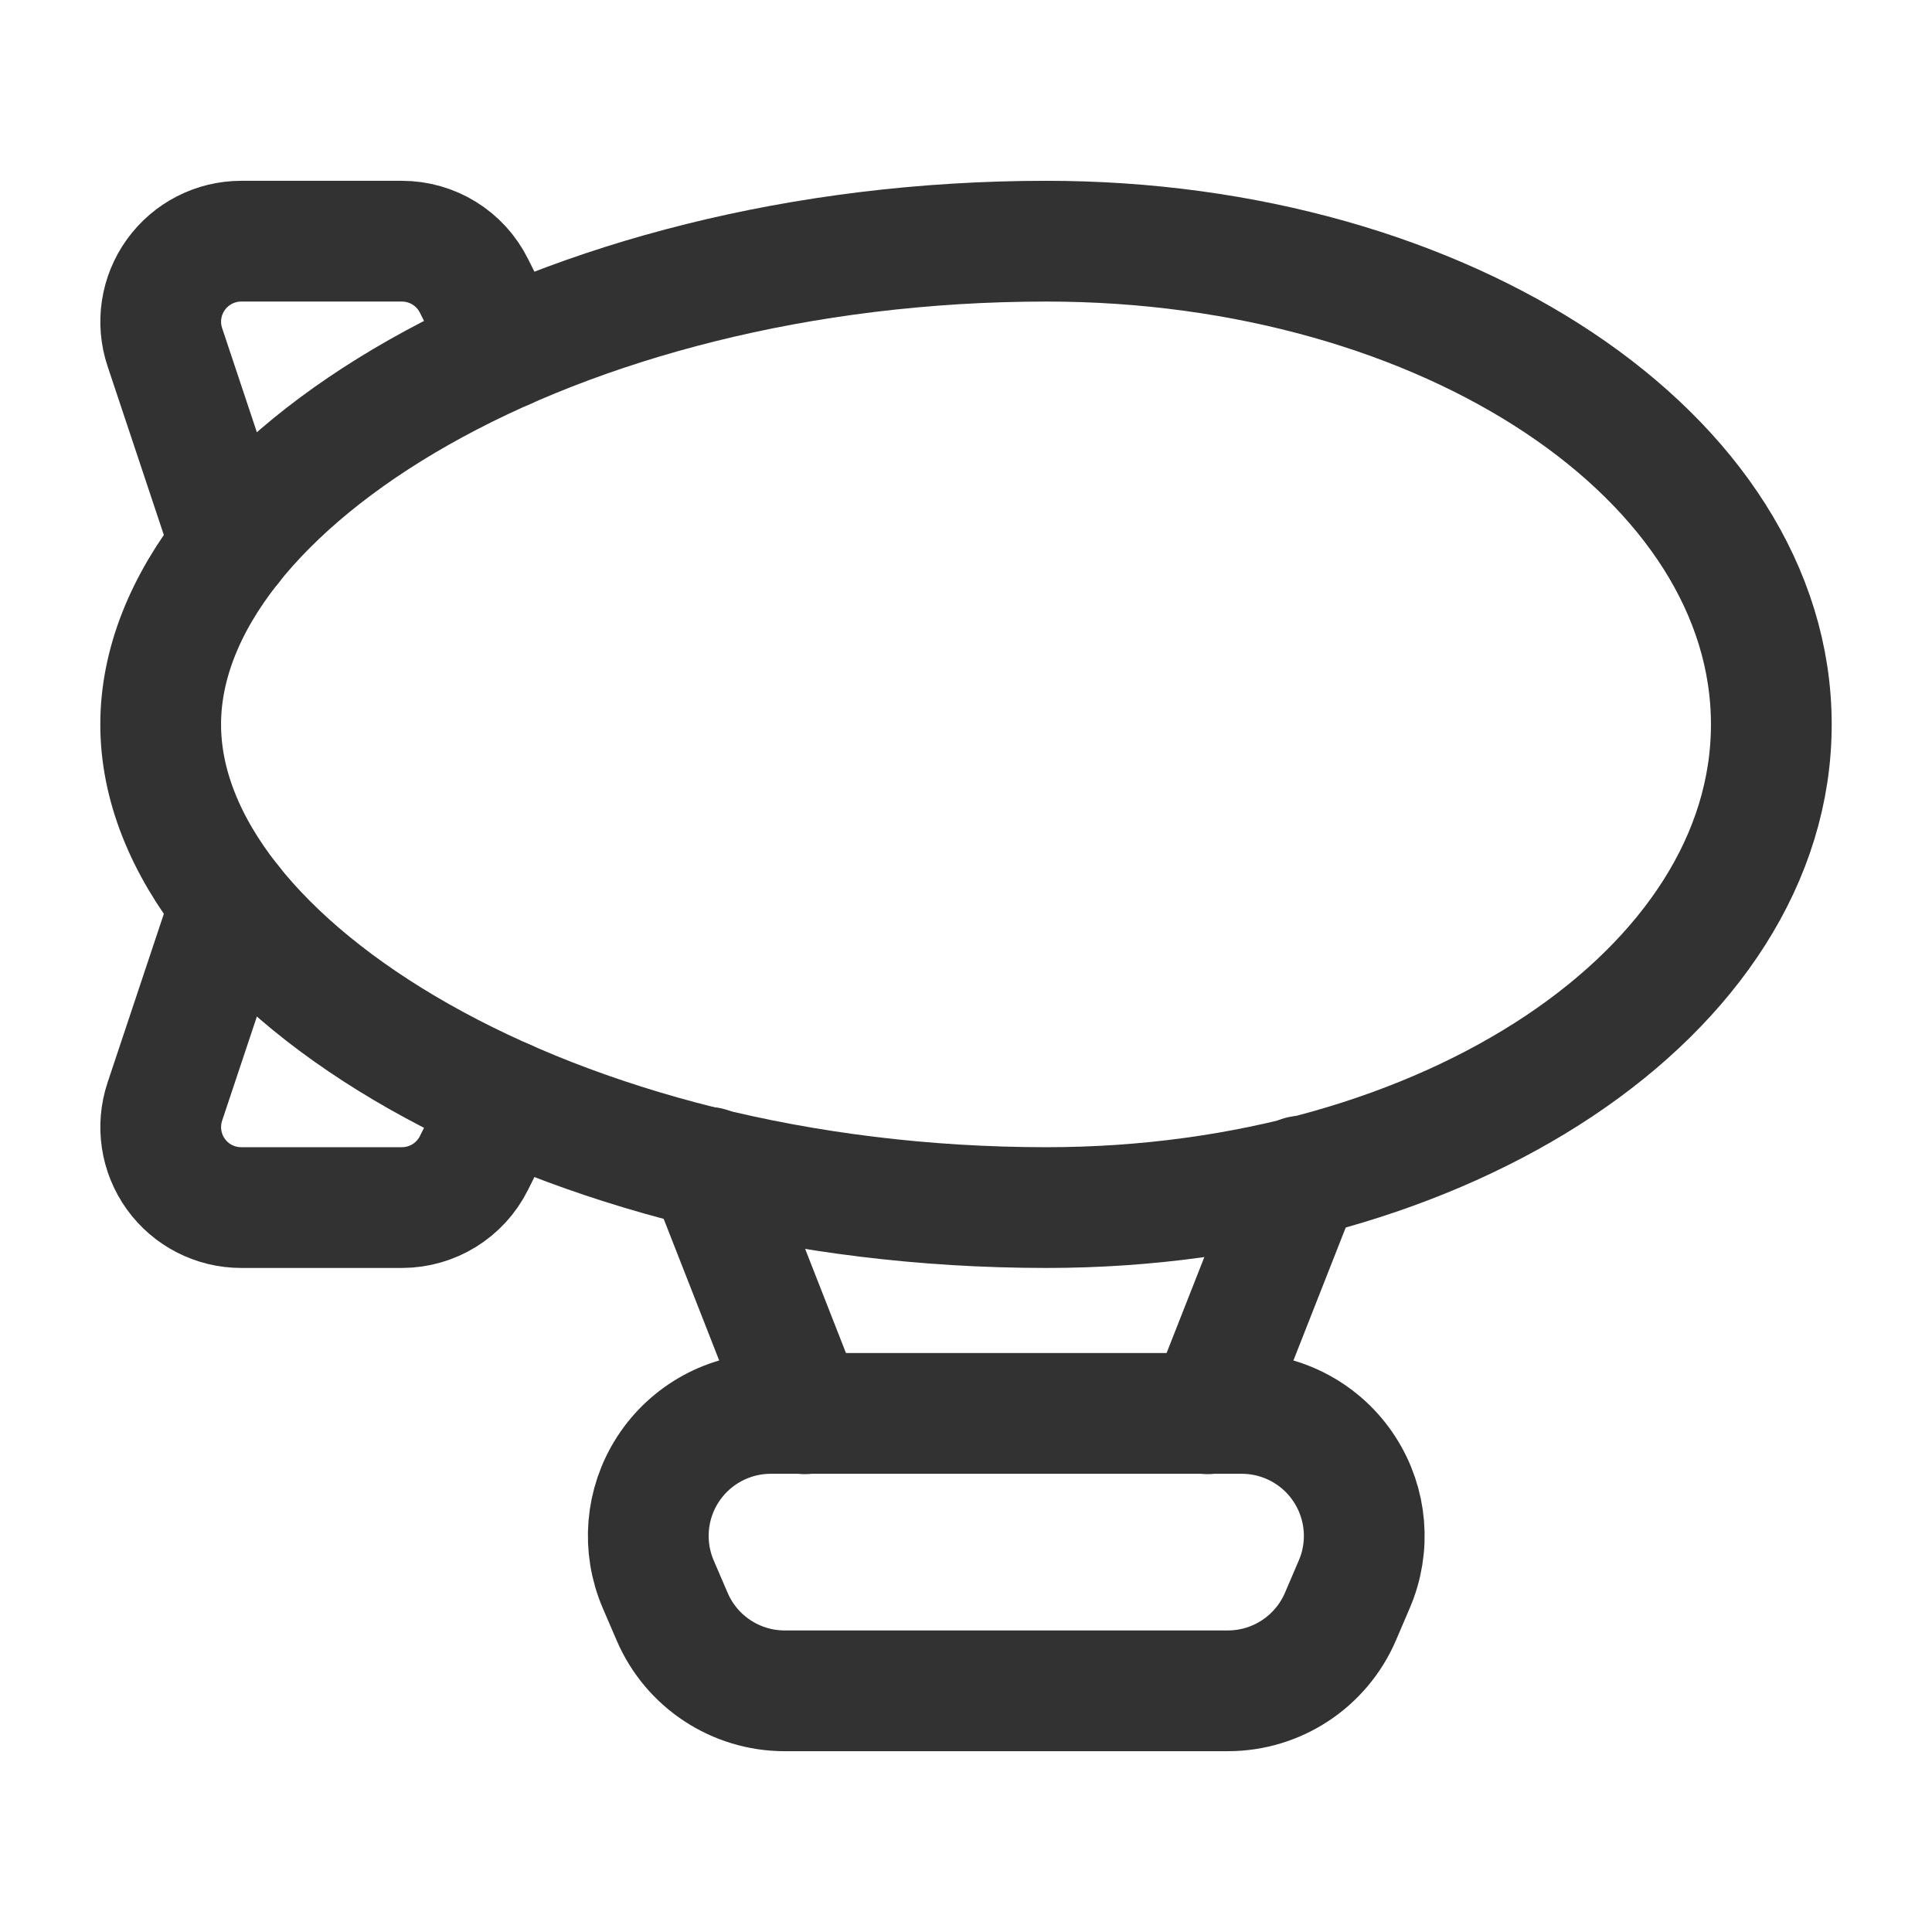 <svg width="24" height="24" viewBox="0 0 24 24" fill="none" xmlns="http://www.w3.org/2000/svg">
<path fill-rule="evenodd" clip-rule="evenodd" d="M13 2.996C6.89 2.996 1.996 5.997 1.996 8.999C1.996 12 6.89 15.001 13 15.001C17.973 15.001 22.004 12.314 22.004 8.999C22.004 5.684 17.973 2.996 13 2.996Z" stroke="#323232" stroke-width="1.5" stroke-linecap="round" stroke-linejoin="round"/>
<path fill-rule="evenodd" clip-rule="evenodd" d="M15.252 21.004H9.748C9.14 21.004 8.59 20.642 8.35 20.083L8.177 19.681C7.977 19.215 8.021 18.681 8.296 18.255V18.255C8.577 17.82 9.058 17.558 9.575 17.558H15.425C15.942 17.558 16.424 17.82 16.704 18.255V18.255C16.979 18.681 17.024 19.215 16.823 19.681L16.651 20.083C16.41 20.642 15.861 21.004 15.252 21.004V21.004Z" stroke="#323232" stroke-width="1.5" stroke-linecap="round" stroke-linejoin="round"/>
<path d="M2.87 11.22L2.048 13.684C1.946 13.99 1.997 14.325 2.185 14.586C2.373 14.847 2.675 15.001 2.997 15.001H4.992C5.371 15.001 5.718 14.787 5.887 14.448L6.28 13.663" stroke="#323232" stroke-width="1.5" stroke-linecap="round" stroke-linejoin="round"/>
<path d="M2.87 6.778L2.048 4.313C1.946 4.008 1.997 3.673 2.185 3.412C2.373 3.151 2.675 2.996 2.997 2.996H4.992C5.371 2.996 5.718 3.21 5.887 3.549L6.28 4.334" stroke="#323232" stroke-width="1.5" stroke-linecap="round" stroke-linejoin="round"/>
<path d="M16.162 14.611L15.001 17.562" stroke="#323232" stroke-width="1.5" stroke-linecap="round" stroke-linejoin="round"/>
<path d="M9.999 17.562L8.799 14.501" stroke="#323232" stroke-width="1.5" stroke-linecap="round" stroke-linejoin="round"/>
</svg>

